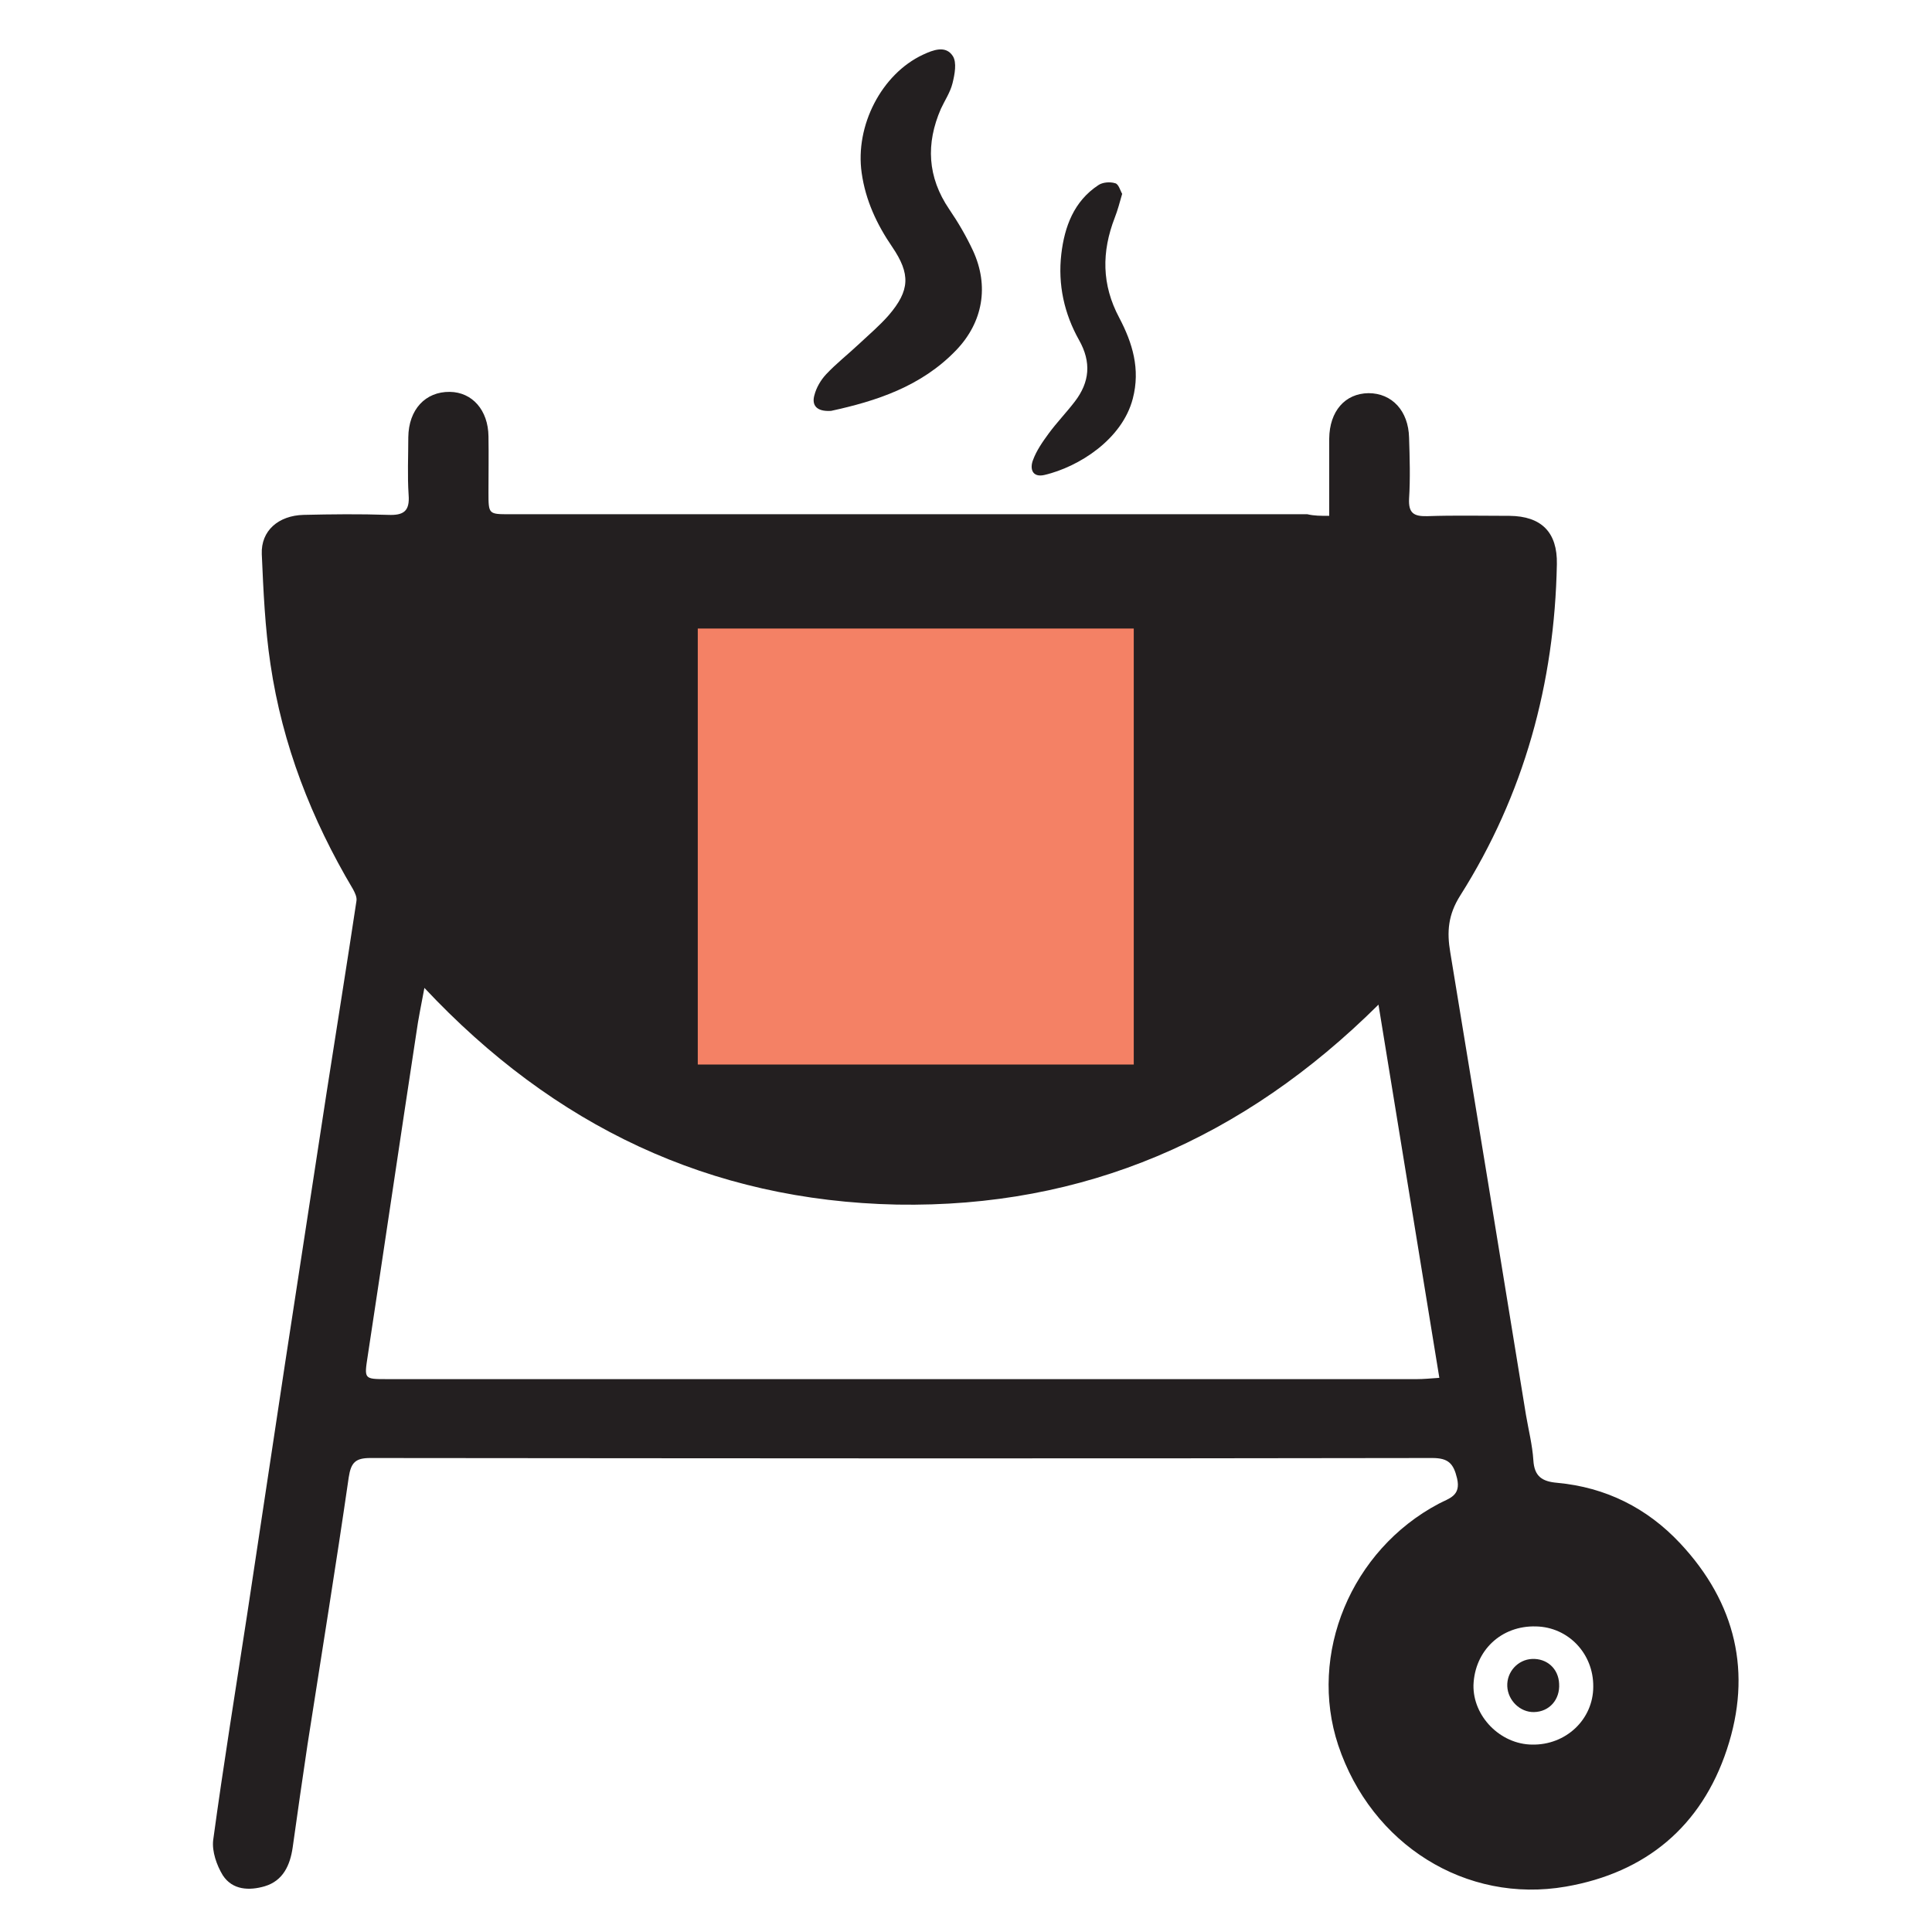 <?xml version="1.0" encoding="utf-8"?>
<!-- Generator: Adobe Illustrator 25.4.1, SVG Export Plug-In . SVG Version: 6.00 Build 0)  -->
<svg version="1.1" id="Layer_1" xmlns="http://www.w3.org/2000/svg" xmlns:xlink="http://www.w3.org/1999/xlink" x="0px" y="0px"
	 viewBox="0 0 60 60" style="enable-background:new 0 0 60 60;" xml:space="preserve">
<style type="text/css">
	.st0{fill:#231F20;}
	.st1{fill:#F48165;}
</style>
<path class="st0" d="M41.28,16.02c0-0.87,0-1.63,0-2.4c0.01-0.85,0.49-1.4,1.22-1.41c0.73,0,1.24,0.55,1.26,1.38
	c0.02,0.63,0.04,1.27,0,1.9c-0.02,0.44,0.14,0.55,0.56,0.54c0.85-0.03,1.71-0.01,2.56-0.01c0.99,0.01,1.49,0.51,1.47,1.5
	c-0.07,3.7-1.02,7.16-3,10.29c-0.38,0.6-0.42,1.13-0.31,1.77c0.79,4.78,1.57,9.57,2.35,14.36c0.08,0.47,0.2,0.94,0.23,1.41
	c0.03,0.5,0.27,0.66,0.74,0.7c1.51,0.14,2.79,0.78,3.82,1.88c1.73,1.85,2.24,4.02,1.45,6.4c-0.79,2.39-2.52,3.83-5,4.26
	c-3.11,0.54-6.04-1.31-7.07-4.39c-0.94-2.83,0.4-6.06,3.12-7.5c0.32-0.17,0.7-0.24,0.57-0.79c-0.11-0.46-0.27-0.63-0.77-0.63
	c-10.99,0.02-21.99,0.01-32.98,0c-0.46,0-0.6,0.14-0.67,0.6c-0.4,2.77-0.85,5.53-1.28,8.3c-0.16,1.06-0.31,2.13-0.46,3.19
	c-0.08,0.56-0.3,1.04-0.87,1.21c-0.48,0.14-1,0.12-1.3-0.34c-0.19-0.31-0.34-0.74-0.3-1.09c0.32-2.35,0.7-4.69,1.06-7.04
	c0.39-2.58,0.78-5.17,1.17-7.75c0.43-2.8,0.86-5.6,1.29-8.41c0.31-1.99,0.63-3.98,0.93-5.97c0.02-0.12-0.05-0.26-0.11-0.37
	c-1.29-2.17-2.19-4.48-2.56-6.98c-0.17-1.13-0.22-2.28-0.27-3.42c-0.03-0.73,0.52-1.2,1.3-1.22c0.87-0.02,1.74-0.03,2.62,0
	c0.48,0.02,0.68-0.11,0.64-0.62c-0.04-0.6-0.01-1.2-0.01-1.79c0.01-0.86,0.53-1.42,1.29-1.41c0.7,0.01,1.19,0.57,1.2,1.38
	c0.01,0.58,0,1.16,0,1.74c0,0.68,0,0.68,0.66,0.68c5.37,0,10.74,0,16.1,0c2.89,0,5.78,0,8.67,0C40.81,16.02,41.01,16.02,41.28,16.02
	z M13.18,30.68c-0.1,0.54-0.19,0.96-0.25,1.4c-0.51,3.34-1,6.68-1.51,10.03c-0.11,0.72-0.12,0.72,0.6,0.72c10.66,0,21.33,0,31.99,0
	c0.2,0,0.4-0.02,0.69-0.04c-0.63-3.86-1.25-7.67-1.89-11.59c-4.2,4.17-9.14,6.31-14.95,6.21C22.05,37.29,17.2,34.97,13.18,30.68z
	 M47.58,54.18c1.05,0.02,1.9-0.78,1.9-1.8c0.01-1.02-0.77-1.85-1.78-1.87c-1.08-0.03-1.9,0.75-1.94,1.82
	C45.74,53.3,46.59,54.17,47.58,54.18z"/>
<path class="st0" d="M25.81,12.76c-0.47,0.03-0.6-0.19-0.52-0.48c0.06-0.24,0.2-0.48,0.37-0.66c0.31-0.33,0.68-0.62,1.02-0.94
	c0.31-0.29,0.64-0.57,0.92-0.89c0.66-0.77,0.68-1.28,0.11-2.12c-0.48-0.7-0.83-1.45-0.95-2.3c-0.21-1.47,0.62-3.07,1.9-3.67
	c0.32-0.15,0.71-0.3,0.93,0.04c0.13,0.2,0.06,0.57-0.01,0.85c-0.07,0.28-0.24,0.53-0.36,0.79c-0.47,1.08-0.42,2.12,0.26,3.12
	c0.28,0.41,0.53,0.84,0.74,1.29c0.5,1.09,0.31,2.21-0.52,3.08C28.61,12.01,27.19,12.46,25.81,12.76z"/>
<path class="st0" d="M34.85,6.02c-0.08,0.28-0.14,0.51-0.23,0.74c-0.41,1.06-0.41,2.08,0.14,3.11c0.41,0.78,0.66,1.59,0.42,2.51
	c-0.33,1.27-1.68,2.12-2.74,2.37c-0.39,0.09-0.46-0.2-0.36-0.46c0.11-0.3,0.3-0.57,0.49-0.83c0.25-0.34,0.55-0.65,0.81-0.99
	c0.46-0.6,0.52-1.22,0.13-1.91c-0.46-0.82-0.66-1.72-0.55-2.67c0.1-0.85,0.39-1.64,1.15-2.14c0.13-0.09,0.36-0.11,0.52-0.06
	C34.74,5.71,34.79,5.92,34.85,6.02z"/>
<path class="st0" d="M47.64,53.17c-0.43,0.01-0.81-0.36-0.83-0.8c-0.02-0.45,0.33-0.83,0.77-0.85c0.46-0.02,0.82,0.3,0.84,0.77
	C48.45,52.78,48.12,53.16,47.64,53.17z"/>
<rect x="21.67" y="19.52" class="st1" width="13.54" height="13.54"/>
</svg>
